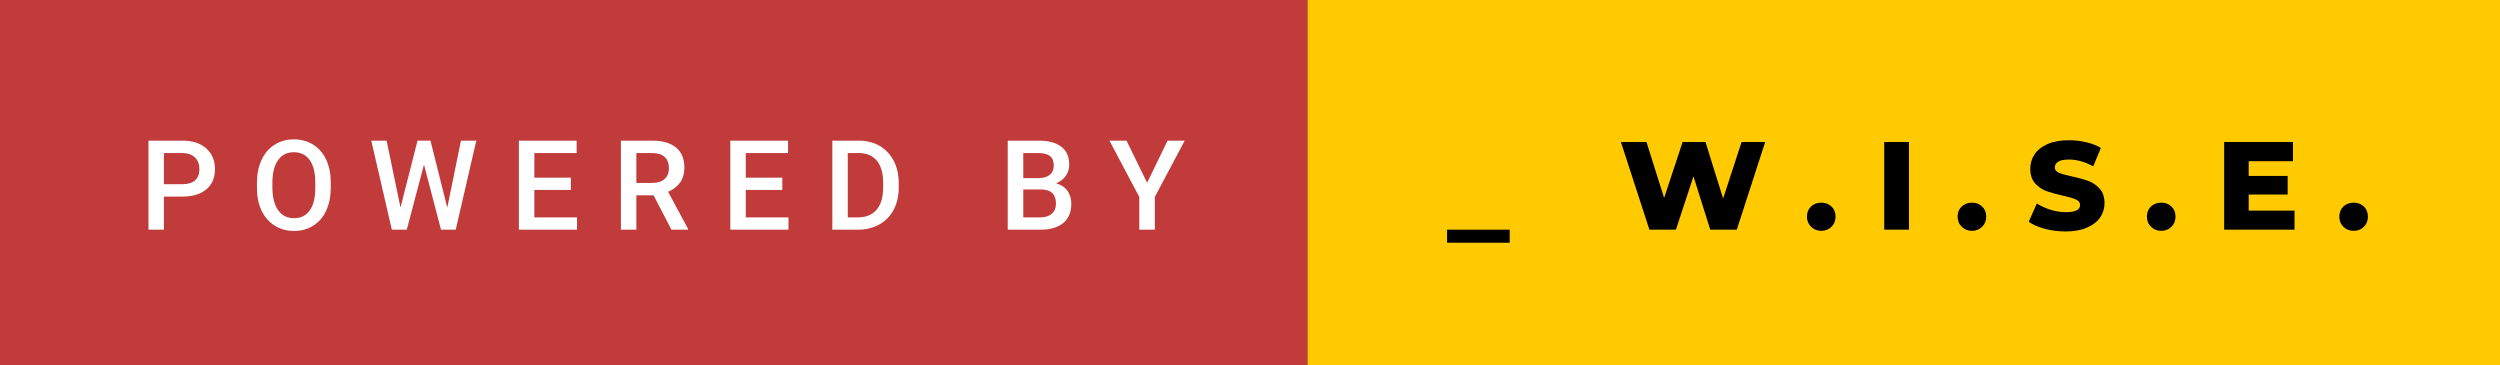 <svg xmlns="http://www.w3.org/2000/svg" width="239.45" height="35" viewBox="0 0 239.45 35"><rect x="0" y="0" width="239.45" height="35" fill="#333333" stroke="none"/><rect class="svg__rect" x="0" y="0" width="127.25" height="35" fill="#C13B3A"/><rect class="svg__rect" x="125.25" y="0" width="114.2" height="35" fill="#FFCB00"/><path class="svg__text" d="M15.70 22L14.22 22L14.22 13.47L17.48 13.47Q18.91 13.47 19.75 14.21Q20.59 14.96 20.59 16.18L20.59 16.18Q20.59 17.44 19.77 18.13Q18.95 18.83 17.46 18.83L17.46 18.83L15.70 18.83L15.70 22ZM15.70 14.66L15.70 17.64L17.48 17.64Q18.27 17.64 18.69 17.27Q19.10 16.90 19.10 16.19L19.10 16.19Q19.10 15.50 18.68 15.09Q18.26 14.68 17.52 14.66L17.52 14.66L15.70 14.66ZM24.61 18.00L24.61 18.00L24.61 17.52Q24.61 16.28 25.05 15.32Q25.49 14.37 26.30 13.86Q27.10 13.35 28.14 13.35Q29.19 13.35 29.99 13.85Q30.80 14.35 31.24 15.29Q31.68 16.23 31.68 17.48L31.68 17.48L31.68 17.96Q31.68 19.21 31.25 20.16Q30.82 21.10 30.01 21.61Q29.21 22.12 28.16 22.12L28.16 22.12Q27.12 22.12 26.31 21.61Q25.50 21.10 25.05 20.17Q24.61 19.23 24.61 18.00ZM26.09 17.46L26.09 17.96Q26.09 19.36 26.64 20.13Q27.18 20.90 28.16 20.90L28.16 20.90Q29.14 20.90 29.67 20.15Q30.20 19.40 30.20 17.96L30.20 17.96L30.20 17.51Q30.20 16.09 29.67 15.34Q29.13 14.58 28.14 14.58L28.14 14.58Q27.18 14.58 26.64 15.33Q26.10 16.09 26.09 17.46L26.09 17.46ZM37.53 22L35.56 13.47L37.03 13.47L38.36 19.88L39.99 13.47L41.23 13.47L42.84 19.89L44.15 13.47L45.62 13.47L43.65 22L42.24 22L40.61 15.77L38.96 22L37.53 22ZM55.27 22L49.70 22L49.70 13.47L55.23 13.47L55.23 14.66L51.18 14.66L51.18 17.02L54.68 17.02L54.68 18.19L51.18 18.19L51.18 20.82L55.27 20.82L55.27 22ZM60.95 22L59.47 22L59.47 13.47L62.47 13.47Q63.95 13.47 64.75 14.13Q65.55 14.79 65.55 16.05L65.55 16.05Q65.55 16.90 65.14 17.48Q64.72 18.06 63.99 18.37L63.99 18.37L65.90 21.92L65.90 22L64.31 22L62.60 18.71L60.95 18.71L60.95 22ZM60.95 14.66L60.95 17.52L62.48 17.52Q63.23 17.52 63.65 17.15Q64.07 16.77 64.07 16.11L64.07 16.11Q64.07 15.43 63.68 15.05Q63.29 14.68 62.52 14.66L62.52 14.66L60.95 14.66ZM75.52 22L69.95 22L69.95 13.47L75.48 13.47L75.48 14.66L71.43 14.66L71.43 17.02L74.93 17.02L74.93 18.19L71.43 18.19L71.43 20.82L75.52 20.82L75.52 22ZM82.17 22L79.72 22L79.72 13.47L82.24 13.47Q83.37 13.47 84.25 13.97Q85.12 14.48 85.60 15.40Q86.08 16.33 86.08 17.52L86.08 17.52L86.08 17.95Q86.08 19.16 85.60 20.08Q85.12 21.00 84.22 21.50Q83.33 22 82.17 22L82.17 22ZM81.20 14.66L81.20 20.82L82.17 20.82Q83.33 20.82 83.96 20.09Q84.58 19.36 84.59 17.99L84.59 17.99L84.59 17.52Q84.59 16.13 83.99 15.40Q83.39 14.66 82.24 14.66L82.24 14.66L81.20 14.66ZM99.64 22L96.52 22L96.52 13.47L99.45 13.47Q100.89 13.47 101.65 14.05Q102.41 14.63 102.41 15.78L102.41 15.78Q102.41 16.36 102.09 16.83Q101.77 17.30 101.16 17.56L101.16 17.56Q101.86 17.75 102.23 18.26Q102.61 18.78 102.61 19.51L102.61 19.51Q102.61 20.71 101.84 21.36Q101.07 22 99.64 22L99.64 22ZM98.01 18.15L98.01 20.82L99.65 20.82Q100.35 20.82 100.74 20.47Q101.14 20.13 101.14 19.51L101.14 19.51Q101.14 18.18 99.78 18.15L99.78 18.15L98.01 18.15ZM98.01 14.66L98.01 17.06L99.46 17.06Q100.15 17.06 100.54 16.75Q100.93 16.43 100.93 15.86L100.93 15.86Q100.93 15.23 100.57 14.95Q100.21 14.66 99.45 14.66L99.45 14.66L98.01 14.66ZM109.12 18.86L106.26 13.47L107.90 13.47L109.87 17.51L111.83 13.47L113.47 13.47L110.61 18.86L110.61 22L109.12 22L109.12 18.86Z" fill="#FFFFFF"/><path class="svg__text" d="M138.60 23.25L138.60 22L144.60 22L144.60 23.25L138.60 23.25ZM157.98 22L155.25 13.60L157.70 13.60L159.39 18.96L161.16 13.60L163.35 13.60L165.04 19.01L166.81 13.60L169.07 13.60L166.35 22L163.81 22L162.20 16.89L160.52 22L157.98 22ZM173.07 20.75L173.07 20.75Q173.07 20.15 173.46 19.78Q173.85 19.41 174.44 19.41L174.44 19.41Q175.04 19.41 175.42 19.78Q175.81 20.15 175.81 20.75L175.81 20.75Q175.81 21.34 175.42 21.72Q175.03 22.11 174.44 22.11L174.44 22.11Q173.86 22.11 173.47 21.72Q173.07 21.34 173.07 20.75ZM182.84 22L180.47 22L180.47 13.60L182.84 13.60L182.84 22ZM187.50 20.75L187.50 20.75Q187.50 20.15 187.89 19.78Q188.28 19.41 188.87 19.41L188.87 19.41Q189.47 19.41 189.85 19.78Q190.24 20.15 190.24 20.75L190.24 20.75Q190.24 21.34 189.85 21.72Q189.46 22.11 188.87 22.11L188.87 22.11Q188.29 22.11 187.90 21.72Q187.50 21.34 187.50 20.75ZM194.31 21.24L194.31 21.24L195.09 19.49Q195.65 19.86 196.40 20.09Q197.14 20.32 197.86 20.32L197.86 20.32Q199.23 20.32 199.23 19.64L199.23 19.64Q199.23 19.28 198.84 19.11Q198.45 18.93 197.59 18.74L197.59 18.74Q196.64 18.53 196.00 18.30Q195.37 18.06 194.91 17.55Q194.46 17.03 194.46 16.16L194.46 16.16Q194.46 15.39 194.88 14.77Q195.30 14.15 196.13 13.79Q196.97 13.43 198.17 13.43L198.17 13.43Q199.00 13.43 199.80 13.62Q200.61 13.80 201.22 14.17L201.22 14.17L200.49 15.93Q199.29 15.28 198.16 15.28L198.16 15.28Q197.45 15.28 197.13 15.49Q196.81 15.70 196.81 16.04L196.81 16.04Q196.81 16.37 197.19 16.54Q197.57 16.71 198.42 16.89L198.42 16.89Q199.39 17.10 200.02 17.33Q200.64 17.56 201.11 18.07Q201.57 18.58 201.57 19.46L201.57 19.46Q201.57 20.21 201.15 20.83Q200.73 21.44 199.89 21.80Q199.05 22.17 197.85 22.17L197.85 22.17Q196.83 22.17 195.87 21.92Q194.91 21.67 194.31 21.24ZM205.63 20.75L205.63 20.75Q205.63 20.15 206.02 19.78Q206.41 19.41 207.00 19.41L207.00 19.41Q207.60 19.41 207.98 19.78Q208.37 20.15 208.37 20.75L208.37 20.75Q208.37 21.34 207.98 21.72Q207.59 22.11 207.00 22.11L207.00 22.11Q206.42 22.11 206.03 21.72Q205.63 21.34 205.63 20.75ZM219.77 22L213.03 22L213.03 13.60L219.62 13.60L219.62 15.44L215.38 15.44L215.38 16.85L219.11 16.85L219.11 18.63L215.38 18.63L215.38 20.17L219.77 20.17L219.77 22ZM224.06 20.75L224.06 20.75Q224.06 20.15 224.45 19.78Q224.84 19.41 225.43 19.41L225.43 19.41Q226.03 19.41 226.41 19.78Q226.80 20.15 226.80 20.75L226.80 20.75Q226.80 21.34 226.41 21.72Q226.02 22.11 225.43 22.11L225.43 22.11Q224.85 22.11 224.45 21.72Q224.06 21.34 224.06 20.75Z" fill="#000000" x="138.25"/></svg>